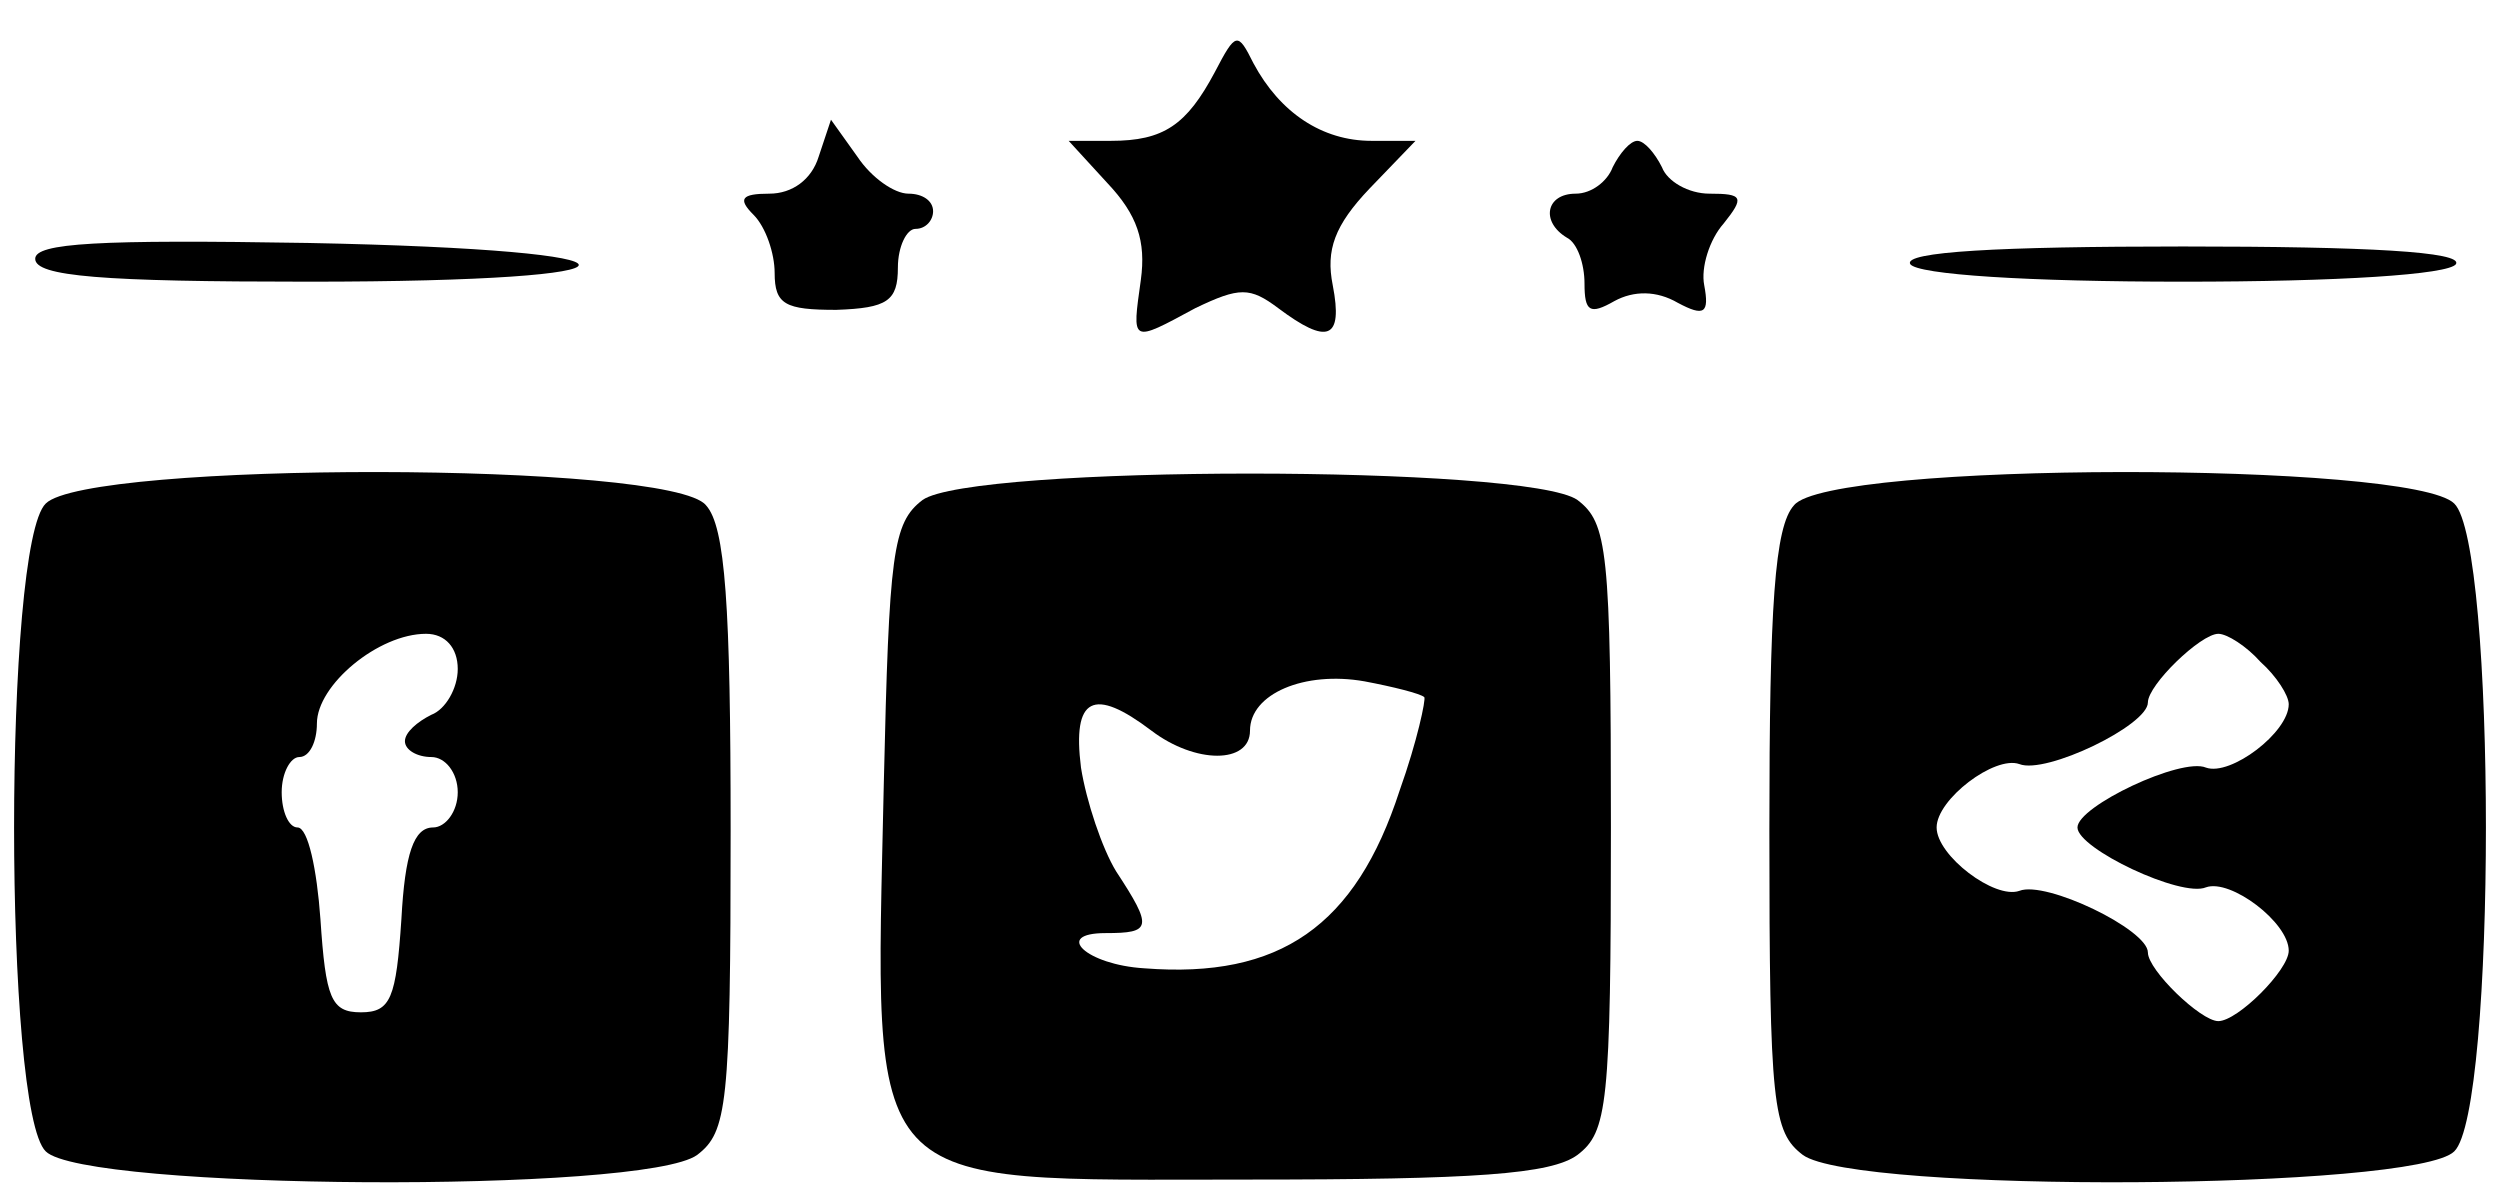 <?xml version="1.0" standalone="no"?>
<!DOCTYPE svg PUBLIC "-//W3C//DTD SVG 20010904//EN"
 "http://www.w3.org/TR/2001/REC-SVG-20010904/DTD/svg10.dtd">
<svg version="1.0" xmlns="http://www.w3.org/2000/svg"
 width="142pt" height="68pt" viewBox="0 0 142 68"
 preserveAspectRatio="xMidYMid meet">

<g transform="translate(0,68) scale(0.1,-0.1)"
fill="#000000" stroke="none">
<path d="M690 639 c-16 -30 -29 -39 -59 -39 l-24 0 22 -24 c17 -18 22 -33 19
-55 -5 -36 -6 -36 31 -16 25 12 31 12 47 0 28 -21 37 -18 31 13 -4 20 1 34 21
55 l26 27 -25 0 c-28 0 -52 16 -67 44 -9 18 -10 18 -22 -5z"/>
<path d="M465 591 c-4 -13 -15 -21 -28 -21 -16 0 -18 -3 -9 -12 7 -7 12 -22
12 -33 0 -18 6 -21 35 -21 29 1 35 5 35 24 0 12 5 22 10 22 6 0 10 5 10 10 0
6 -6 10 -14 10 -8 0 -21 9 -29 21 l-15 21 -7 -21z"/>
<path d="M916 585 c-3 -8 -12 -15 -21 -15 -17 0 -20 -16 -5 -25 6 -3 10 -15
10 -26 0 -16 3 -18 17 -10 11 6 24 6 36 -1 15 -8 18 -6 15 10 -2 10 3 26 11
35 12 15 11 17 -8 17 -12 0 -24 7 -27 15 -4 8 -10 15 -14 15 -4 0 -10 -7 -14
-15z"/>
<path d="M20 533 c0 -10 38 -13 155 -13 205 0 205 18 0 22 -119 2 -155 0 -155
-9z"/>
<path d="M1085 530 c4 -6 67 -10 155 -10 88 0 151 4 155 10 4 7 -50 10 -155
10 -105 0 -159 -3 -155 -10z"/>
<path d="M26 394 c-24 -23 -24 -345 0 -368 22 -22 340 -24 370 -2 17 13 19 28
19 184 0 128 -3 173 -14 185 -20 25 -351 25 -375 1z m234 -94 c0 -11 -7 -23
-15 -26 -8 -4 -15 -10 -15 -15 0 -5 7 -9 15 -9 8 0 15 -9 15 -20 0 -11 -7 -20
-14 -20 -11 0 -16 -15 -18 -52 -3 -45 -6 -53 -23 -53 -17 0 -20 8 -23 53 -2
28 -7 52 -13 52 -5 0 -9 9 -9 20 0 11 5 20 10 20 6 0 10 9 10 19 0 22 35 51
62 51 11 0 18 -8 18 -20z"/>
<path d="M524 396 c-17 -13 -19 -30 -22 -161 -5 -236 -15 -225 207 -225 129 0
172 3 187 14 17 13 19 28 19 186 0 158 -2 173 -19 186 -28 20 -344 20 -372 0z
m285 -112 c1 -1 -4 -25 -14 -53 -25 -77 -68 -107 -145 -101 -33 2 -52 20 -22
20 26 0 27 3 6 35 -8 13 -17 40 -20 59 -5 40 7 46 40 21 25 -19 56 -19 56 0 0
21 31 34 65 28 16 -3 32 -7 34 -9z"/>
<path d="M1019 393 c-11 -12 -14 -57 -14 -185 0 -156 2 -171 19 -184 30 -22
348 -20 370 2 24 23 24 345 0 368 -24 24 -355 24 -375 -1z m265 -89 c9 -8 16
-19 16 -24 0 -16 -33 -41 -47 -36 -14 6 -73 -22 -73 -34 0 -12 59 -40 73 -34
14 5 47 -20 47 -36 0 -11 -29 -40 -40 -40 -10 0 -40 29 -40 39 0 13 -58 41
-73 35 -14 -5 -47 20 -47 36 0 16 33 41 47 36 15 -6 73 22 73 35 0 10 30 39
40 39 5 0 16 -7 24 -16z"/>
</g>
</svg>
